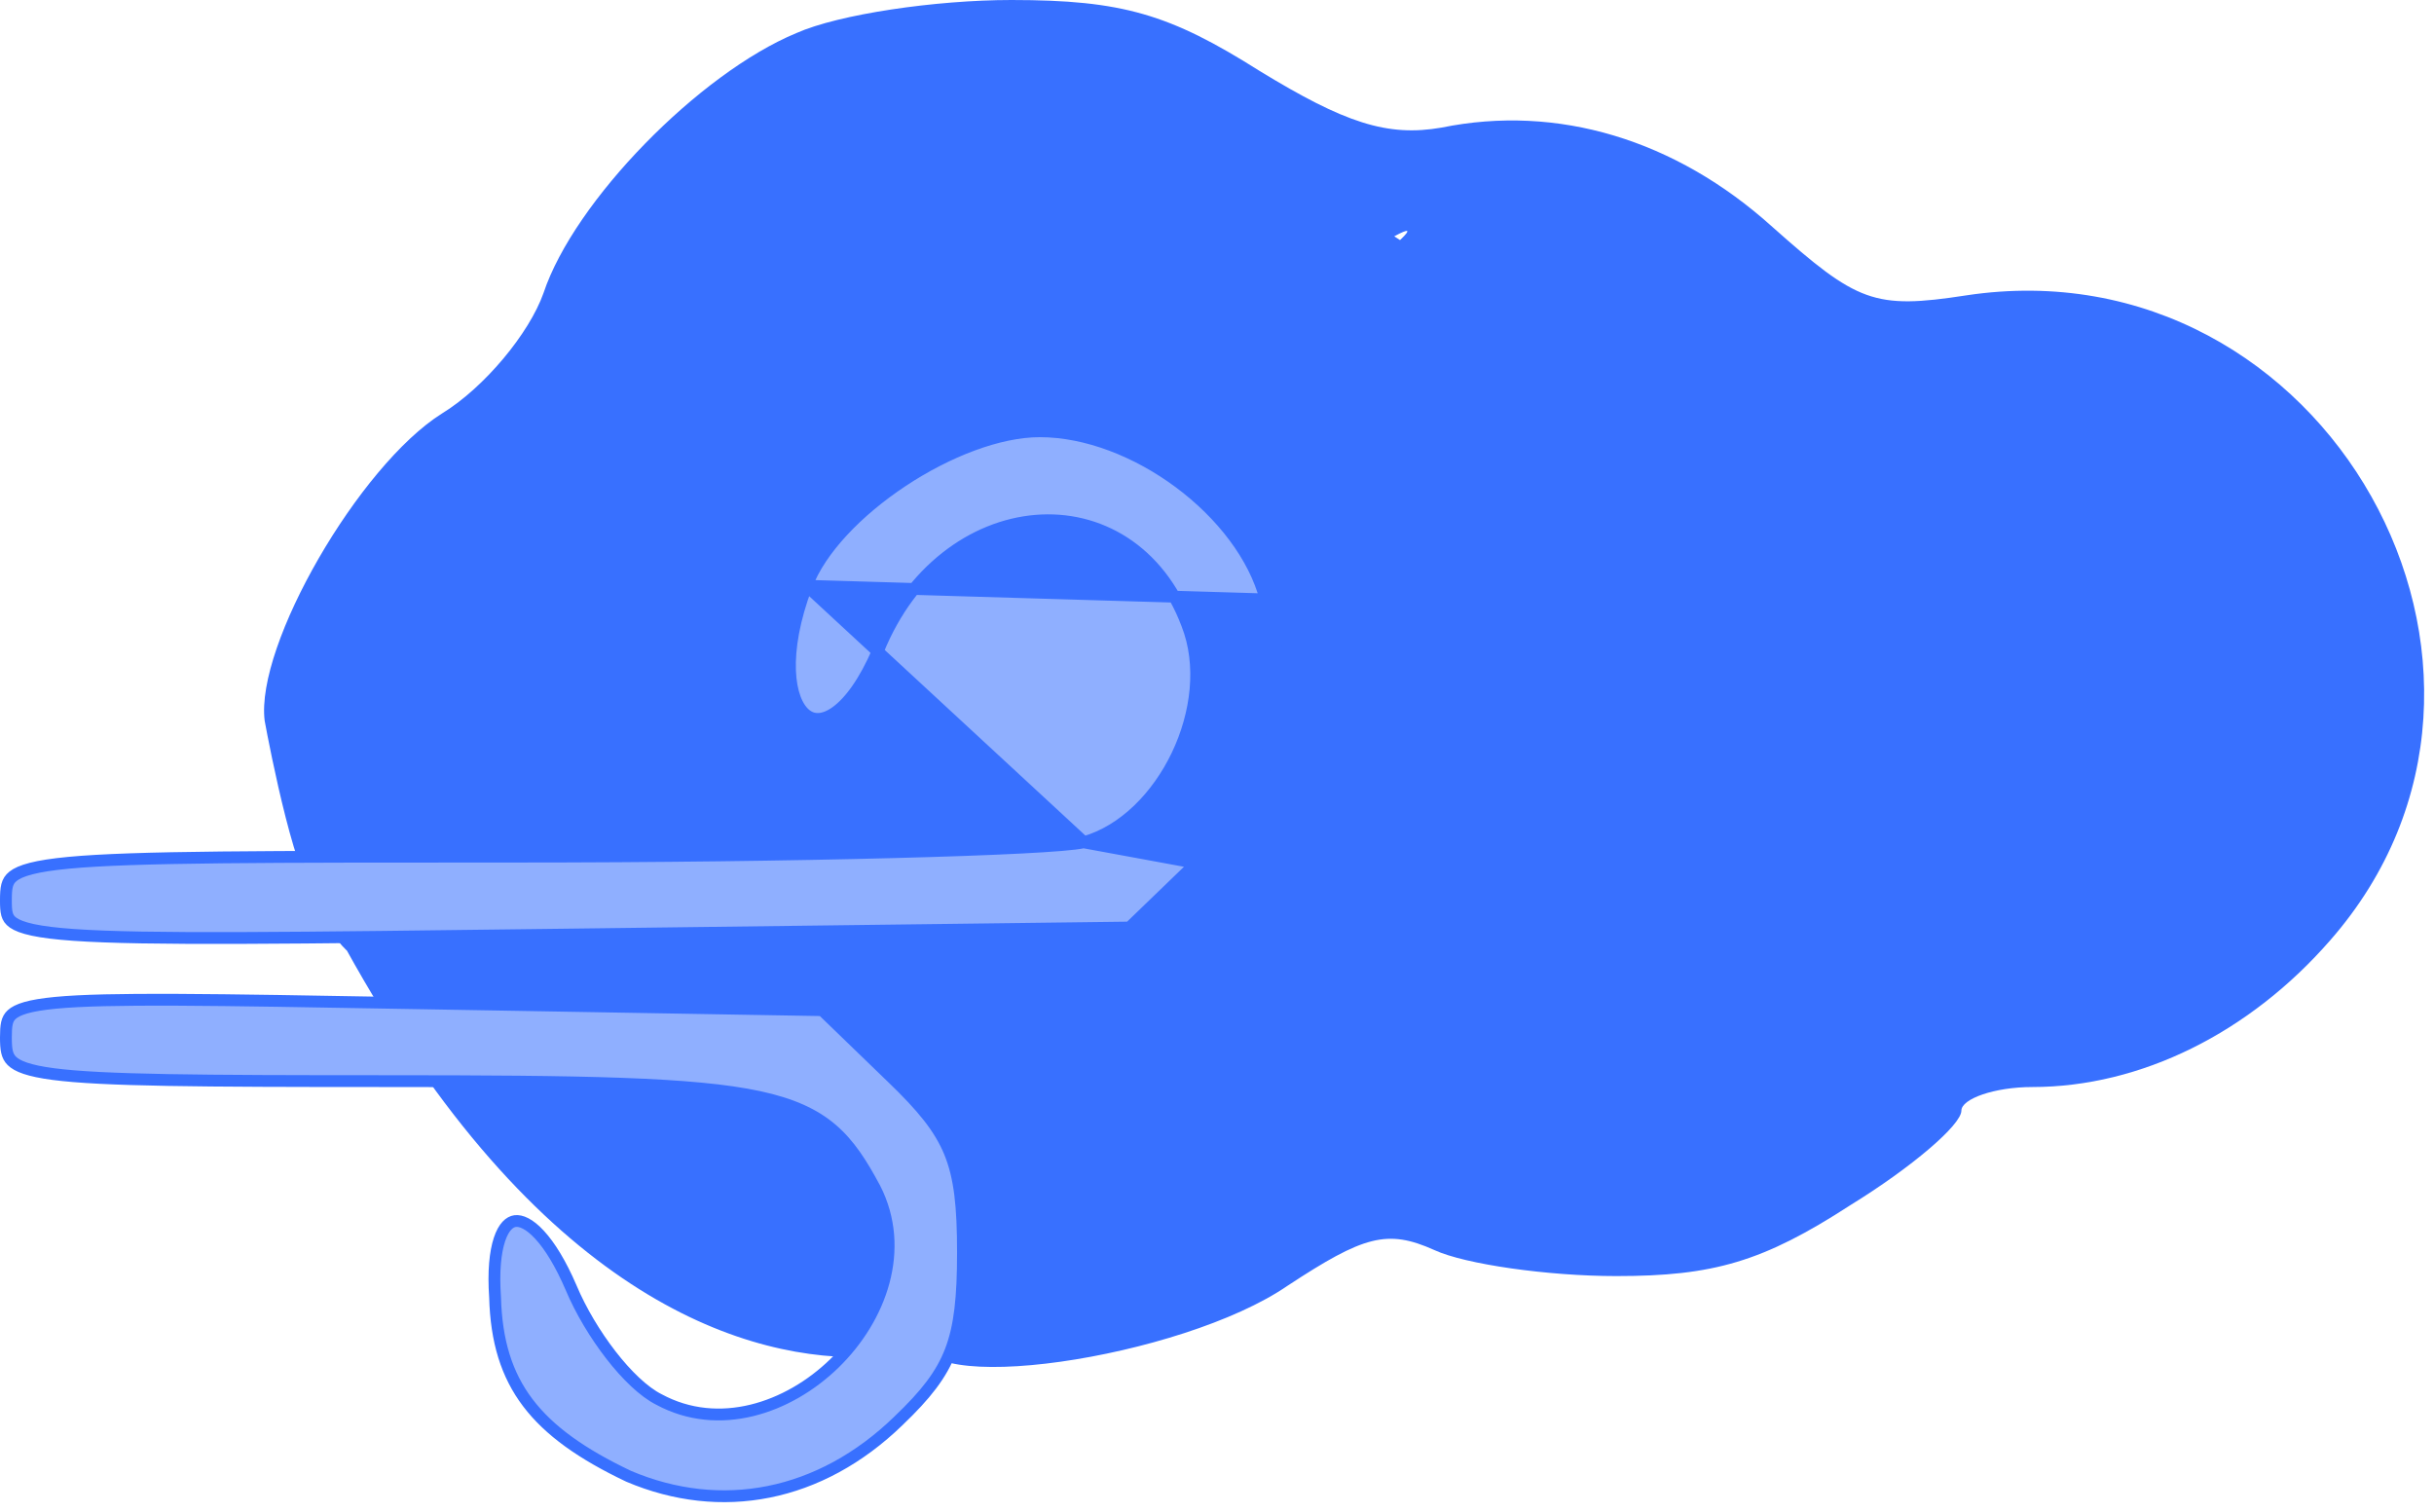 <svg width="103" height="64" viewBox="0 0 103 64" fill="none" xmlns="http://www.w3.org/2000/svg">
<g id="HAZE">
<path id="Vector" d="M39 56.5C48.731 52.145 29.5 69.5 13.5 38C15.4 37.6 30.3 31.2 32 29.5L42.8 9.6L59 10C64.9 13.7 79 26.5 82 21C82.8 19.4 82.1 42 85.2 42C90.6 42 68.8 44.8 71 39.8C72.5 36.4 34.7 14.7 33.7 11.4C31.5 3.8 87.3 14.2 80.9 17.4C76.7 19.5 35.3 40.1 33.7 36.5C31.2 30.9 64.2 7.2 59 10C57.4 10.8 18.7 43.4 15 40.5C6.7 34.2 33.3 2.9 28.1 11.4C26.9 13.2 13.5 37.2 13.5 38C13.5 38.9 52.1 33.1 50.5 34C46.6 36 48.6 33.7 47.8 38C47.3 40.4 14.7 38.2 13.5 38C12.6 37.8 11.4 31.6 11.2 30.5C10.8 27.3 15.2 19.7 18.7 17.5C20.5 16.4 22.4 14.1 23 12.4C24.3 8.5 29.6 3.1 33.7 1.4C35.5 0.6 39.6 0 42.8 0C47.5 0 49.5 0.6 53.3 3C56.9 5.2 58.7 5.8 61 5.4C65.9 4.4 70.9 5.9 75 9.6C78.6 12.8 79.3 13.1 83.2 12.5C98.4 10.2 108.6 28.4 98.6 39.8C95.2 43.7 90.6 46 86 46C84.4 46 83 46.5 83 47C83 47.6 80.9 49.4 78.3 51C74.6 53.4 72.5 54 68.4 54C65.5 54 62 53.5 60.7 52.9C58.7 52 57.7 52.3 54.5 54.4C50 57.5 38.5 59.2 39 56.5Z" fill="#3870FF"/>
<path id="Vector_2" d="M20.95 54.893L20.95 54.893L20.949 54.883C20.875 53.799 20.958 52.992 21.136 52.453C21.316 51.908 21.569 51.704 21.796 51.673C22.041 51.64 22.399 51.781 22.836 52.257C23.265 52.722 23.726 53.463 24.17 54.498C24.579 55.47 25.191 56.488 25.852 57.341C26.508 58.186 27.235 58.895 27.884 59.222C30.414 60.589 33.353 59.599 35.312 57.692C37.272 55.783 38.34 52.868 37.023 50.286L37.023 50.286L37.02 50.282C36.468 49.252 35.95 48.429 35.208 47.793C34.462 47.153 33.51 46.718 32.115 46.418C29.345 45.824 24.737 45.75 16.3 45.75C8.389 45.75 4.337 45.724 2.257 45.452C1.208 45.315 0.73 45.12 0.501 44.894C0.289 44.685 0.25 44.407 0.25 43.9C0.25 43.388 0.285 43.126 0.497 42.933C0.609 42.83 0.79 42.731 1.092 42.644C1.393 42.558 1.8 42.489 2.349 42.436C4.556 42.226 8.885 42.3 17.396 42.45L17.396 42.45L34.797 42.748L37.726 45.58L37.727 45.58C39.021 46.825 39.764 47.72 40.194 48.77C40.624 49.822 40.75 51.054 40.75 53C40.75 54.895 40.624 56.131 40.229 57.16C39.836 58.184 39.167 59.029 38.027 60.119L38.026 60.121C34.696 63.353 30.504 64.128 26.602 62.472C24.622 61.531 23.239 60.552 22.337 59.361C21.438 58.175 20.999 56.755 20.95 54.893Z" fill="#8FAFFF" stroke="#3870FF" stroke-width="0.5"/>
<path id="Vector_3" d="M45.856 35.644L45.856 35.644C45.674 35.686 45.345 35.724 44.904 35.761C44.458 35.798 43.88 35.835 43.188 35.87C41.804 35.941 39.958 36.006 37.782 36.062C33.429 36.175 27.752 36.25 21.8 36.25C11.091 36.25 5.658 36.25 2.899 36.511C2.211 36.577 1.699 36.657 1.317 36.755C0.934 36.853 0.699 36.965 0.552 37.082C0.285 37.294 0.25 37.566 0.25 38.1C0.25 38.354 0.256 38.539 0.299 38.691C0.339 38.829 0.409 38.943 0.559 39.047C0.718 39.157 0.973 39.262 1.392 39.351C1.808 39.44 2.366 39.51 3.118 39.563C6.129 39.775 12.089 39.7 23.897 39.55H23.897L47.798 39.251L50.626 36.521L45.856 35.644ZM45.856 35.644L45.868 35.641M45.856 35.644L45.868 35.641M45.868 35.641C47.558 35.165 48.98 33.7 49.813 31.958C50.646 30.215 50.915 28.142 50.233 26.41C49.045 23.261 46.47 21.816 43.829 22.038C41.198 22.26 38.55 24.13 37.169 27.503C36.578 28.883 35.944 29.717 35.385 30.122C35.106 30.324 34.857 30.413 34.646 30.423C34.439 30.433 34.251 30.369 34.084 30.232C33.74 29.948 33.467 29.329 33.431 28.378C33.395 27.438 33.593 26.215 34.134 24.789L34.134 24.788M45.868 35.641L34.134 24.788M34.134 24.788C34.707 23.259 36.282 21.621 38.188 20.358C40.092 19.097 42.268 18.25 44 18.25C45.983 18.25 48.132 19.099 49.913 20.425C51.695 21.753 53.077 23.534 53.558 25.364L53.559 25.365M34.134 24.788L53.559 25.365M53.559 25.365C54.202 27.74 54.318 29.693 53.858 31.462M53.559 25.365L53.858 31.462M53.858 31.462C53.398 33.229 52.355 34.841 50.626 36.52L53.858 31.462Z" fill="#8FAFFF" stroke="#3870FF" stroke-width="0.5"/>
</g>
</svg>
